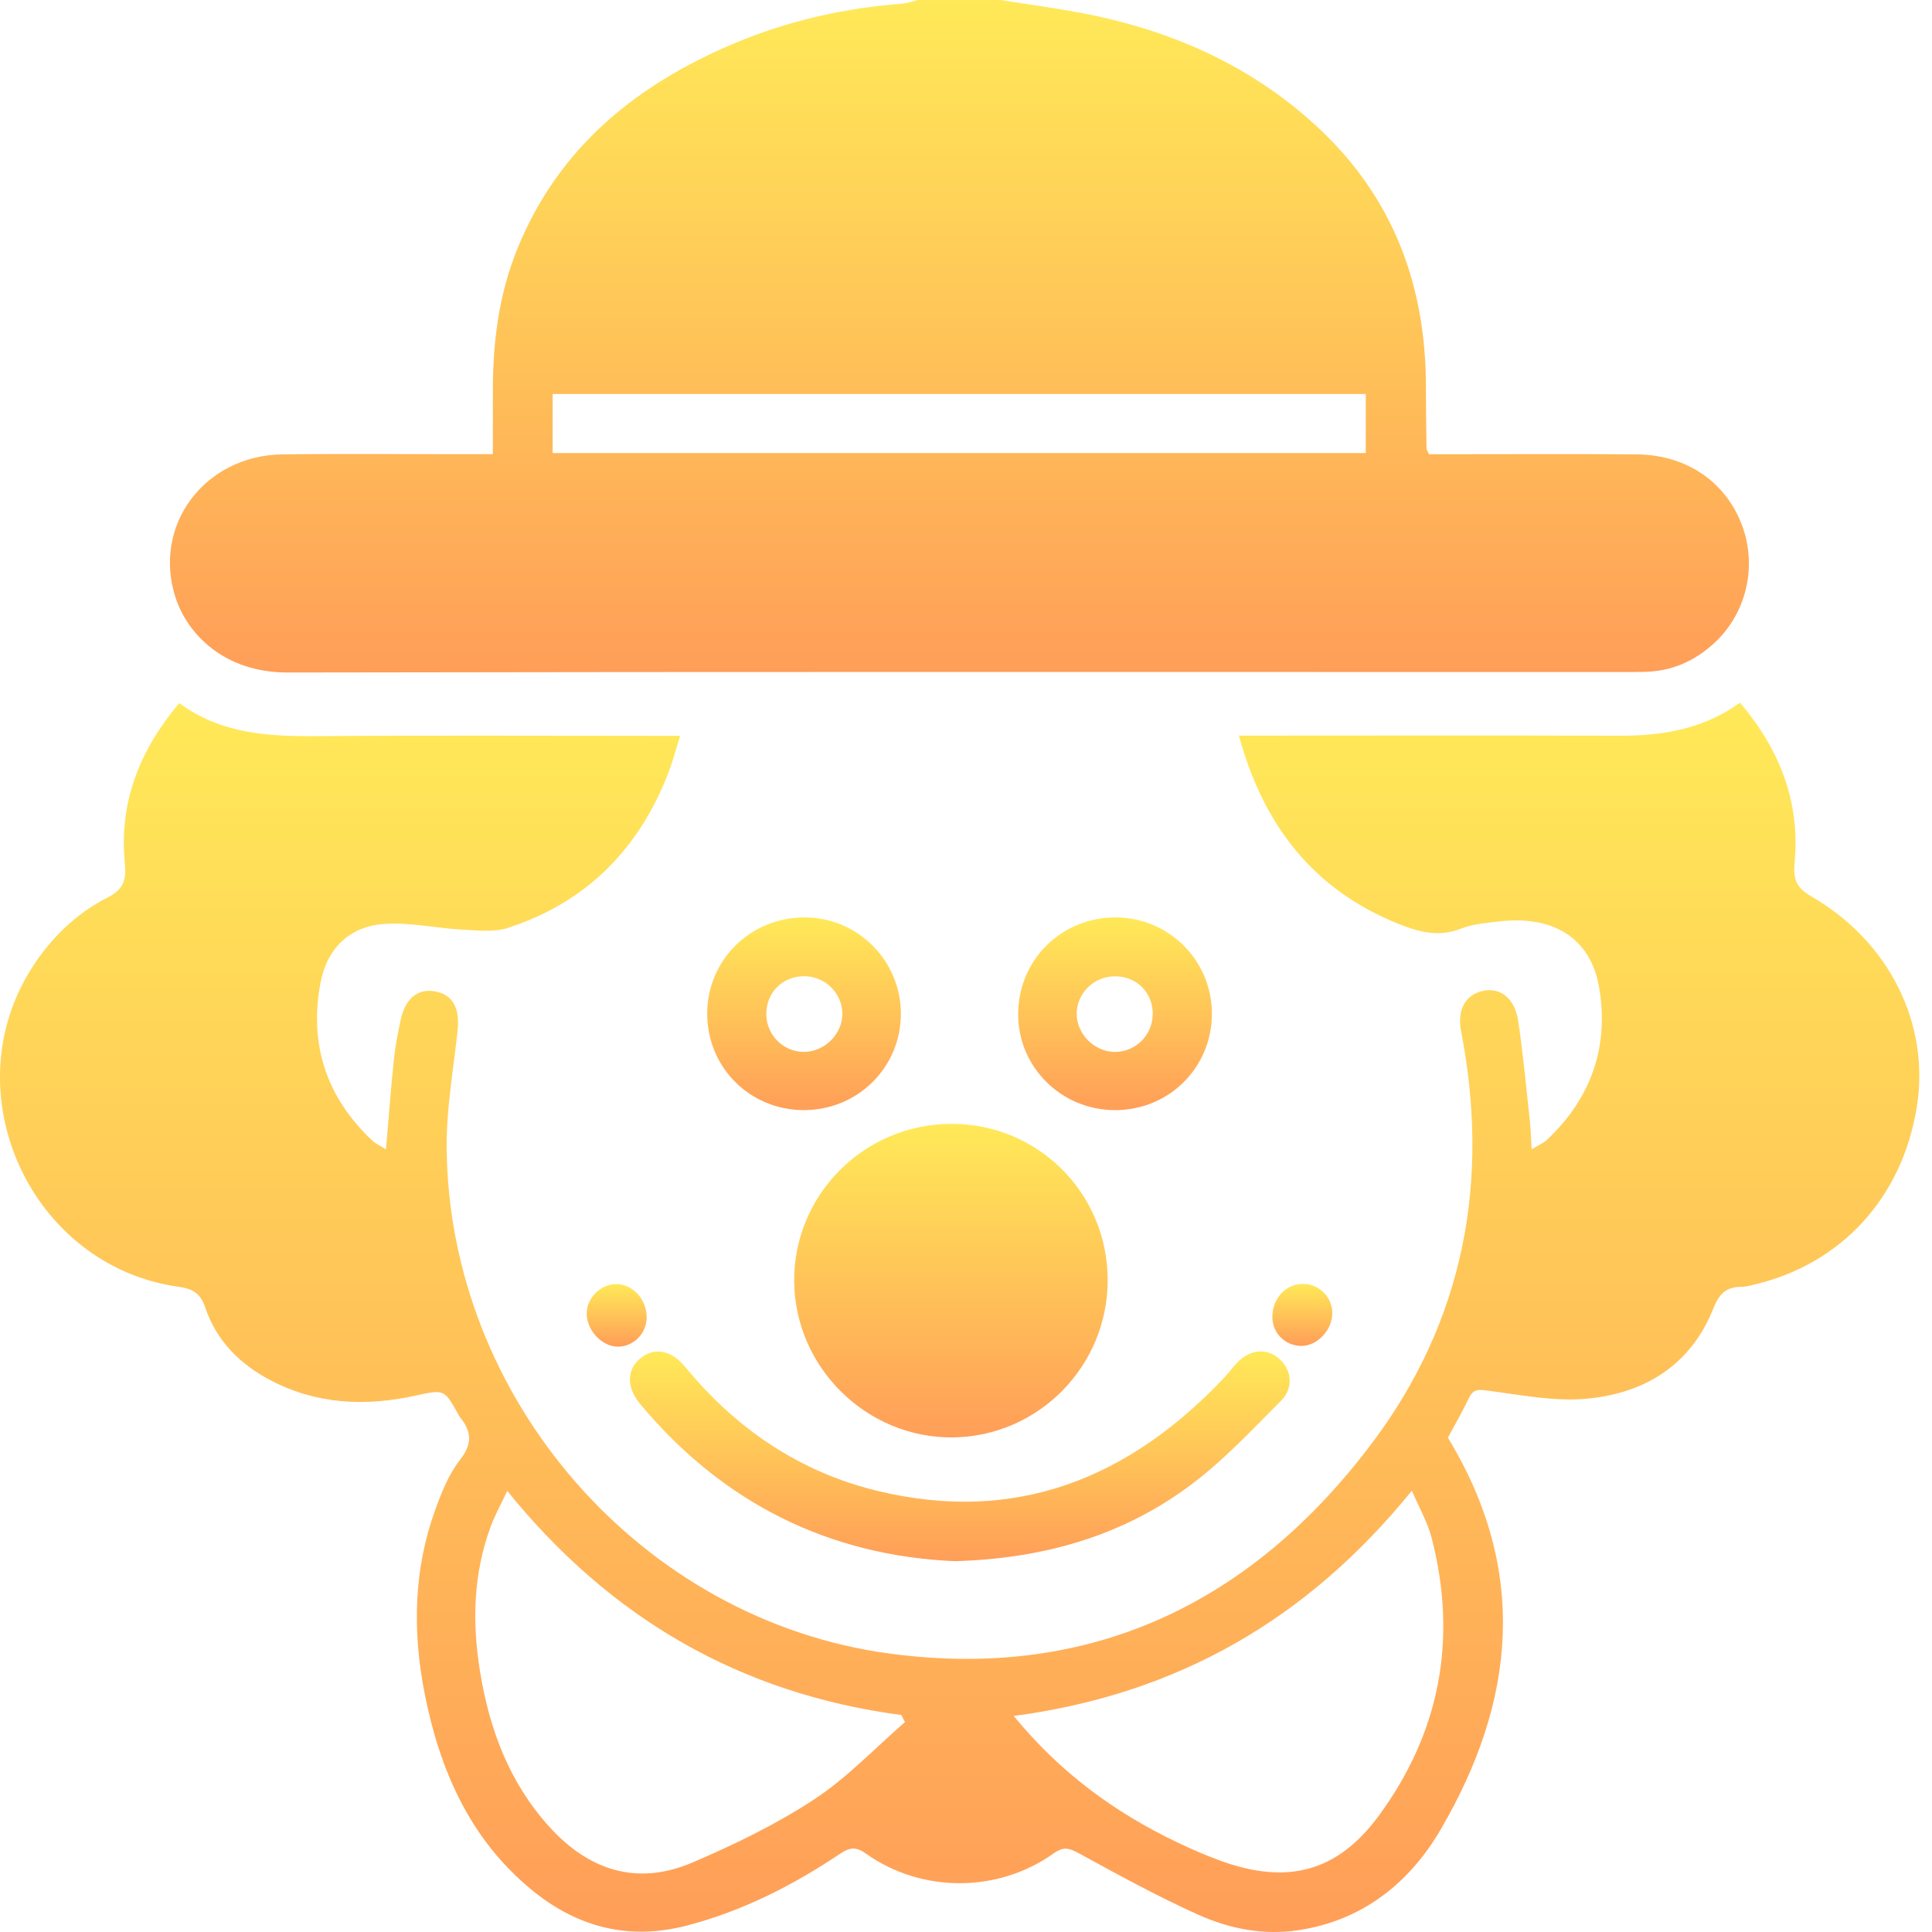 <svg width="100" height="100" viewBox="0 0 100 100" fill="none" xmlns="http://www.w3.org/2000/svg">
<g clip-path="url(#clip0_299_634)">
<path d="M51.815 0.003C53.444 0.269 55.088 0.472 56.701 0.817C61.007 1.741 64.901 3.534 68.164 6.548C72.081 10.166 73.799 14.72 73.804 19.987C73.804 21.059 73.822 22.135 73.835 23.207C73.835 23.265 73.88 23.322 73.96 23.51C74.253 23.51 74.597 23.51 74.944 23.51C78.199 23.51 81.454 23.489 84.711 23.518C87.3 23.542 89.333 24.946 90.171 27.201C90.962 29.33 90.395 31.752 88.727 33.287C87.71 34.224 86.514 34.751 85.113 34.775C84.886 34.777 84.656 34.785 84.429 34.785C61.253 34.785 38.077 34.764 14.9 34.809C11.568 34.814 9.691 32.783 9.088 30.936C7.874 27.211 10.57 23.57 14.624 23.518C17.878 23.476 21.133 23.51 24.39 23.508C24.711 23.508 25.032 23.508 25.51 23.508C25.51 22.349 25.51 21.255 25.51 20.162C25.515 17.672 25.826 15.232 26.768 12.903C28.892 7.652 32.922 4.39 37.988 2.252C40.762 1.083 43.672 0.42 46.679 0.191C46.963 0.17 47.24 0.065 47.522 0C48.955 0 50.388 0 51.82 0L51.815 0.003ZM28.605 23.45H70.693V20.394H28.605V23.45Z" fill="url(#paint0_linear_299_634)"/>
<path d="M9.279 36.393C11.445 37.99 13.885 38.118 16.391 38.1C22.219 38.058 28.044 38.087 33.872 38.087C34.261 38.087 34.65 38.087 35.203 38.087C34.986 38.776 34.83 39.384 34.608 39.966C33.086 43.936 30.362 46.702 26.298 48.025C25.578 48.26 24.729 48.161 23.946 48.119C22.595 48.046 21.237 47.733 19.901 47.822C18.077 47.944 16.915 49.108 16.584 50.894C15.991 54.07 16.9 56.805 19.264 59.031C19.442 59.198 19.679 59.303 19.977 59.491C20.118 57.865 20.23 56.351 20.387 54.84C20.457 54.164 20.59 53.49 20.731 52.822C20.968 51.692 21.611 51.157 22.498 51.311C23.448 51.476 23.816 52.18 23.68 53.402C23.461 55.401 23.103 57.408 23.119 59.41C23.224 72.394 33.191 83.868 46.055 85.59C56.492 86.989 64.81 82.954 71.024 74.683C75.767 68.372 77.132 61.158 75.631 53.407C75.409 52.261 75.84 51.483 76.766 51.285C77.659 51.097 78.408 51.669 78.583 52.851C78.841 54.584 79 56.333 79.191 58.074C79.235 58.486 79.243 58.904 79.277 59.491C79.629 59.277 79.888 59.17 80.078 58.992C82.351 56.844 83.291 54.185 82.774 51.129C82.338 48.545 80.394 47.352 77.536 47.699C76.891 47.777 76.218 47.83 75.626 48.065C74.493 48.513 73.467 48.252 72.421 47.835C68.002 46.068 65.403 42.756 64.124 38.074H65.327C71.478 38.074 77.633 38.058 83.784 38.081C86.013 38.089 88.13 37.761 90.064 36.369C92.105 38.781 93.18 41.487 92.89 44.63C92.812 45.486 92.948 45.93 93.741 46.389C97.807 48.74 99.903 53.008 99.214 57.296C98.457 61.994 95.318 65.423 90.794 66.491C90.573 66.543 90.348 66.605 90.124 66.605C89.346 66.611 88.983 66.966 88.68 67.728C87.516 70.656 85.131 72.12 82.135 72.397C80.459 72.551 78.726 72.206 77.032 71.982C76.537 71.917 76.265 71.875 76.03 72.365C75.68 73.096 75.271 73.801 74.942 74.412C79.139 81.315 78.434 88.07 74.576 94.683C72.951 97.47 70.518 99.417 67.172 99.911C65.376 100.177 63.636 99.83 62.031 99.109C59.903 98.154 57.852 97.022 55.801 95.904C55.31 95.638 55.023 95.586 54.532 95.933C51.661 97.982 47.712 97.99 44.831 95.949C44.306 95.576 43.988 95.61 43.484 95.949C41.041 97.588 38.442 98.909 35.579 99.66C32.578 100.448 29.905 99.772 27.54 97.836C24.304 95.184 22.746 91.585 21.968 87.597C21.35 84.418 21.407 81.247 22.521 78.17C22.85 77.259 23.221 76.309 23.808 75.563C24.466 74.728 24.408 74.091 23.808 73.352C23.787 73.326 23.772 73.297 23.756 73.269C22.991 71.885 22.996 71.911 21.496 72.24C18.912 72.804 16.383 72.694 13.995 71.439C12.413 70.606 11.2 69.393 10.625 67.681C10.377 66.942 9.973 66.705 9.253 66.605C1.587 65.541 -2.516 56.562 1.673 50.061C2.662 48.526 3.957 47.271 5.573 46.452C6.46 46 6.541 45.481 6.457 44.609C6.168 41.495 7.235 38.82 9.276 36.393H9.279ZM46.841 89.132C46.778 89.012 46.718 88.889 46.655 88.769C38.34 87.67 31.599 83.779 26.254 77.168C25.919 77.883 25.619 78.421 25.408 78.99C24.497 81.43 24.432 83.951 24.842 86.488C25.325 89.492 26.358 92.269 28.441 94.563C30.487 96.818 32.985 97.624 35.835 96.406C38.004 95.479 40.159 94.435 42.127 93.146C43.839 92.023 45.28 90.489 46.841 89.134V89.132ZM52.468 88.816C54.892 91.77 57.709 93.817 60.913 95.351C61.676 95.717 62.453 96.053 63.247 96.338C66.637 97.549 69.218 96.896 71.353 93.999C74.548 89.662 75.453 84.805 74.094 79.574C73.89 78.791 73.467 78.063 73.078 77.157C67.681 83.81 60.955 87.694 52.468 88.819V88.816Z" fill="url(#paint1_linear_299_634)"/>
<path d="M49.208 58.17C53.713 58.144 57.338 61.756 57.333 66.266C57.33 70.721 53.741 74.357 49.31 74.399C44.857 74.44 41.141 70.779 41.107 66.321C41.073 61.855 44.708 58.196 49.211 58.17H49.208Z" fill="url(#paint2_linear_299_634)"/>
<path d="M49.427 80.806C42.968 80.532 37.445 77.839 33.139 72.676C32.429 71.825 32.434 70.928 33.11 70.338C33.822 69.714 34.725 69.85 35.469 70.755C38.092 73.945 41.362 76.176 45.374 77.157C52.572 78.917 58.465 76.516 63.401 71.267C63.623 71.029 63.813 70.763 64.037 70.528C64.708 69.834 65.554 69.758 66.206 70.325C66.846 70.881 66.979 71.828 66.313 72.496C64.779 74.033 63.281 75.646 61.542 76.928C58.048 79.507 54.01 80.673 49.427 80.806Z" fill="url(#paint3_linear_299_634)"/>
<path d="M41.6 57.46C38.8 57.455 36.586 55.229 36.605 52.436C36.62 49.662 38.87 47.467 41.676 47.485C44.413 47.503 46.621 49.722 46.629 52.462C46.637 55.239 44.398 57.465 41.597 57.458L41.6 57.46ZM41.574 50.531C40.457 50.552 39.632 51.423 39.666 52.546C39.697 53.603 40.559 54.443 41.61 54.446C42.678 54.446 43.612 53.517 43.599 52.457C43.589 51.379 42.673 50.507 41.574 50.528V50.531Z" fill="url(#paint4_linear_299_634)"/>
<path d="M57.716 57.46C54.924 57.46 52.671 55.213 52.7 52.452C52.726 49.659 54.955 47.472 57.763 47.485C60.504 47.498 62.717 49.711 62.727 52.449C62.738 55.242 60.519 57.46 57.716 57.46ZM59.666 52.504C59.679 51.379 58.841 50.533 57.714 50.533C56.615 50.533 55.714 51.426 55.73 52.501C55.746 53.527 56.628 54.414 57.661 54.446C58.747 54.477 59.65 53.6 59.663 52.504H59.666Z" fill="url(#paint5_linear_299_634)"/>
<path d="M67.467 66.451C68.279 66.467 68.952 67.14 68.96 67.944C68.97 68.847 68.166 69.69 67.323 69.664C66.491 69.638 65.854 68.983 65.857 68.161C65.857 67.19 66.569 66.436 67.467 66.454V66.451Z" fill="url(#paint6_linear_299_634)"/>
<path d="M33.47 68.213C33.46 69.027 32.786 69.703 31.985 69.703C31.147 69.703 30.346 68.837 30.369 67.955C30.39 67.161 31.09 66.472 31.881 66.465C32.752 66.454 33.483 67.258 33.47 68.21V68.213Z" fill="url(#paint7_linear_299_634)"/>
</g>
<defs>
<linearGradient id="paint0_linear_299_634" x1="49.659" y1="0" x2="49.659" y2="34.809" gradientUnits="userSpaceOnUse">
<stop stop-color="#FFE958"/>
<stop offset="1" stop-color="#FF9E58"/>
</linearGradient>
<linearGradient id="paint1_linear_299_634" x1="49.672" y1="36.369" x2="49.672" y2="100" gradientUnits="userSpaceOnUse">
<stop stop-color="#FFE958"/>
<stop offset="1" stop-color="#FF9E58"/>
</linearGradient>
<linearGradient id="paint2_linear_299_634" x1="49.219" y1="58.17" x2="49.219" y2="74.399" gradientUnits="userSpaceOnUse">
<stop stop-color="#FFE958"/>
<stop offset="1" stop-color="#FF9E58"/>
</linearGradient>
<linearGradient id="paint3_linear_299_634" x1="49.679" y1="69.948" x2="49.679" y2="80.806" gradientUnits="userSpaceOnUse">
<stop stop-color="#FFE958"/>
<stop offset="1" stop-color="#FF9E58"/>
</linearGradient>
<linearGradient id="paint4_linear_299_634" x1="41.617" y1="47.485" x2="41.617" y2="57.46" gradientUnits="userSpaceOnUse">
<stop stop-color="#FFE958"/>
<stop offset="1" stop-color="#FF9E58"/>
</linearGradient>
<linearGradient id="paint5_linear_299_634" x1="57.714" y1="47.485" x2="57.714" y2="57.46" gradientUnits="userSpaceOnUse">
<stop stop-color="#FFE958"/>
<stop offset="1" stop-color="#FF9E58"/>
</linearGradient>
<linearGradient id="paint6_linear_299_634" x1="67.408" y1="66.451" x2="67.408" y2="69.665" gradientUnits="userSpaceOnUse">
<stop stop-color="#FFE958"/>
<stop offset="1" stop-color="#FF9E58"/>
</linearGradient>
<linearGradient id="paint7_linear_299_634" x1="31.919" y1="66.464" x2="31.919" y2="69.703" gradientUnits="userSpaceOnUse">
<stop stop-color="#FFE958"/>
<stop offset="1" stop-color="#FF9E58"/>
</linearGradient>
<clipPath id="clip0_299_634">
<rect width="100" height="100" fill="white"/>
</clipPath>
</defs>
</svg>
